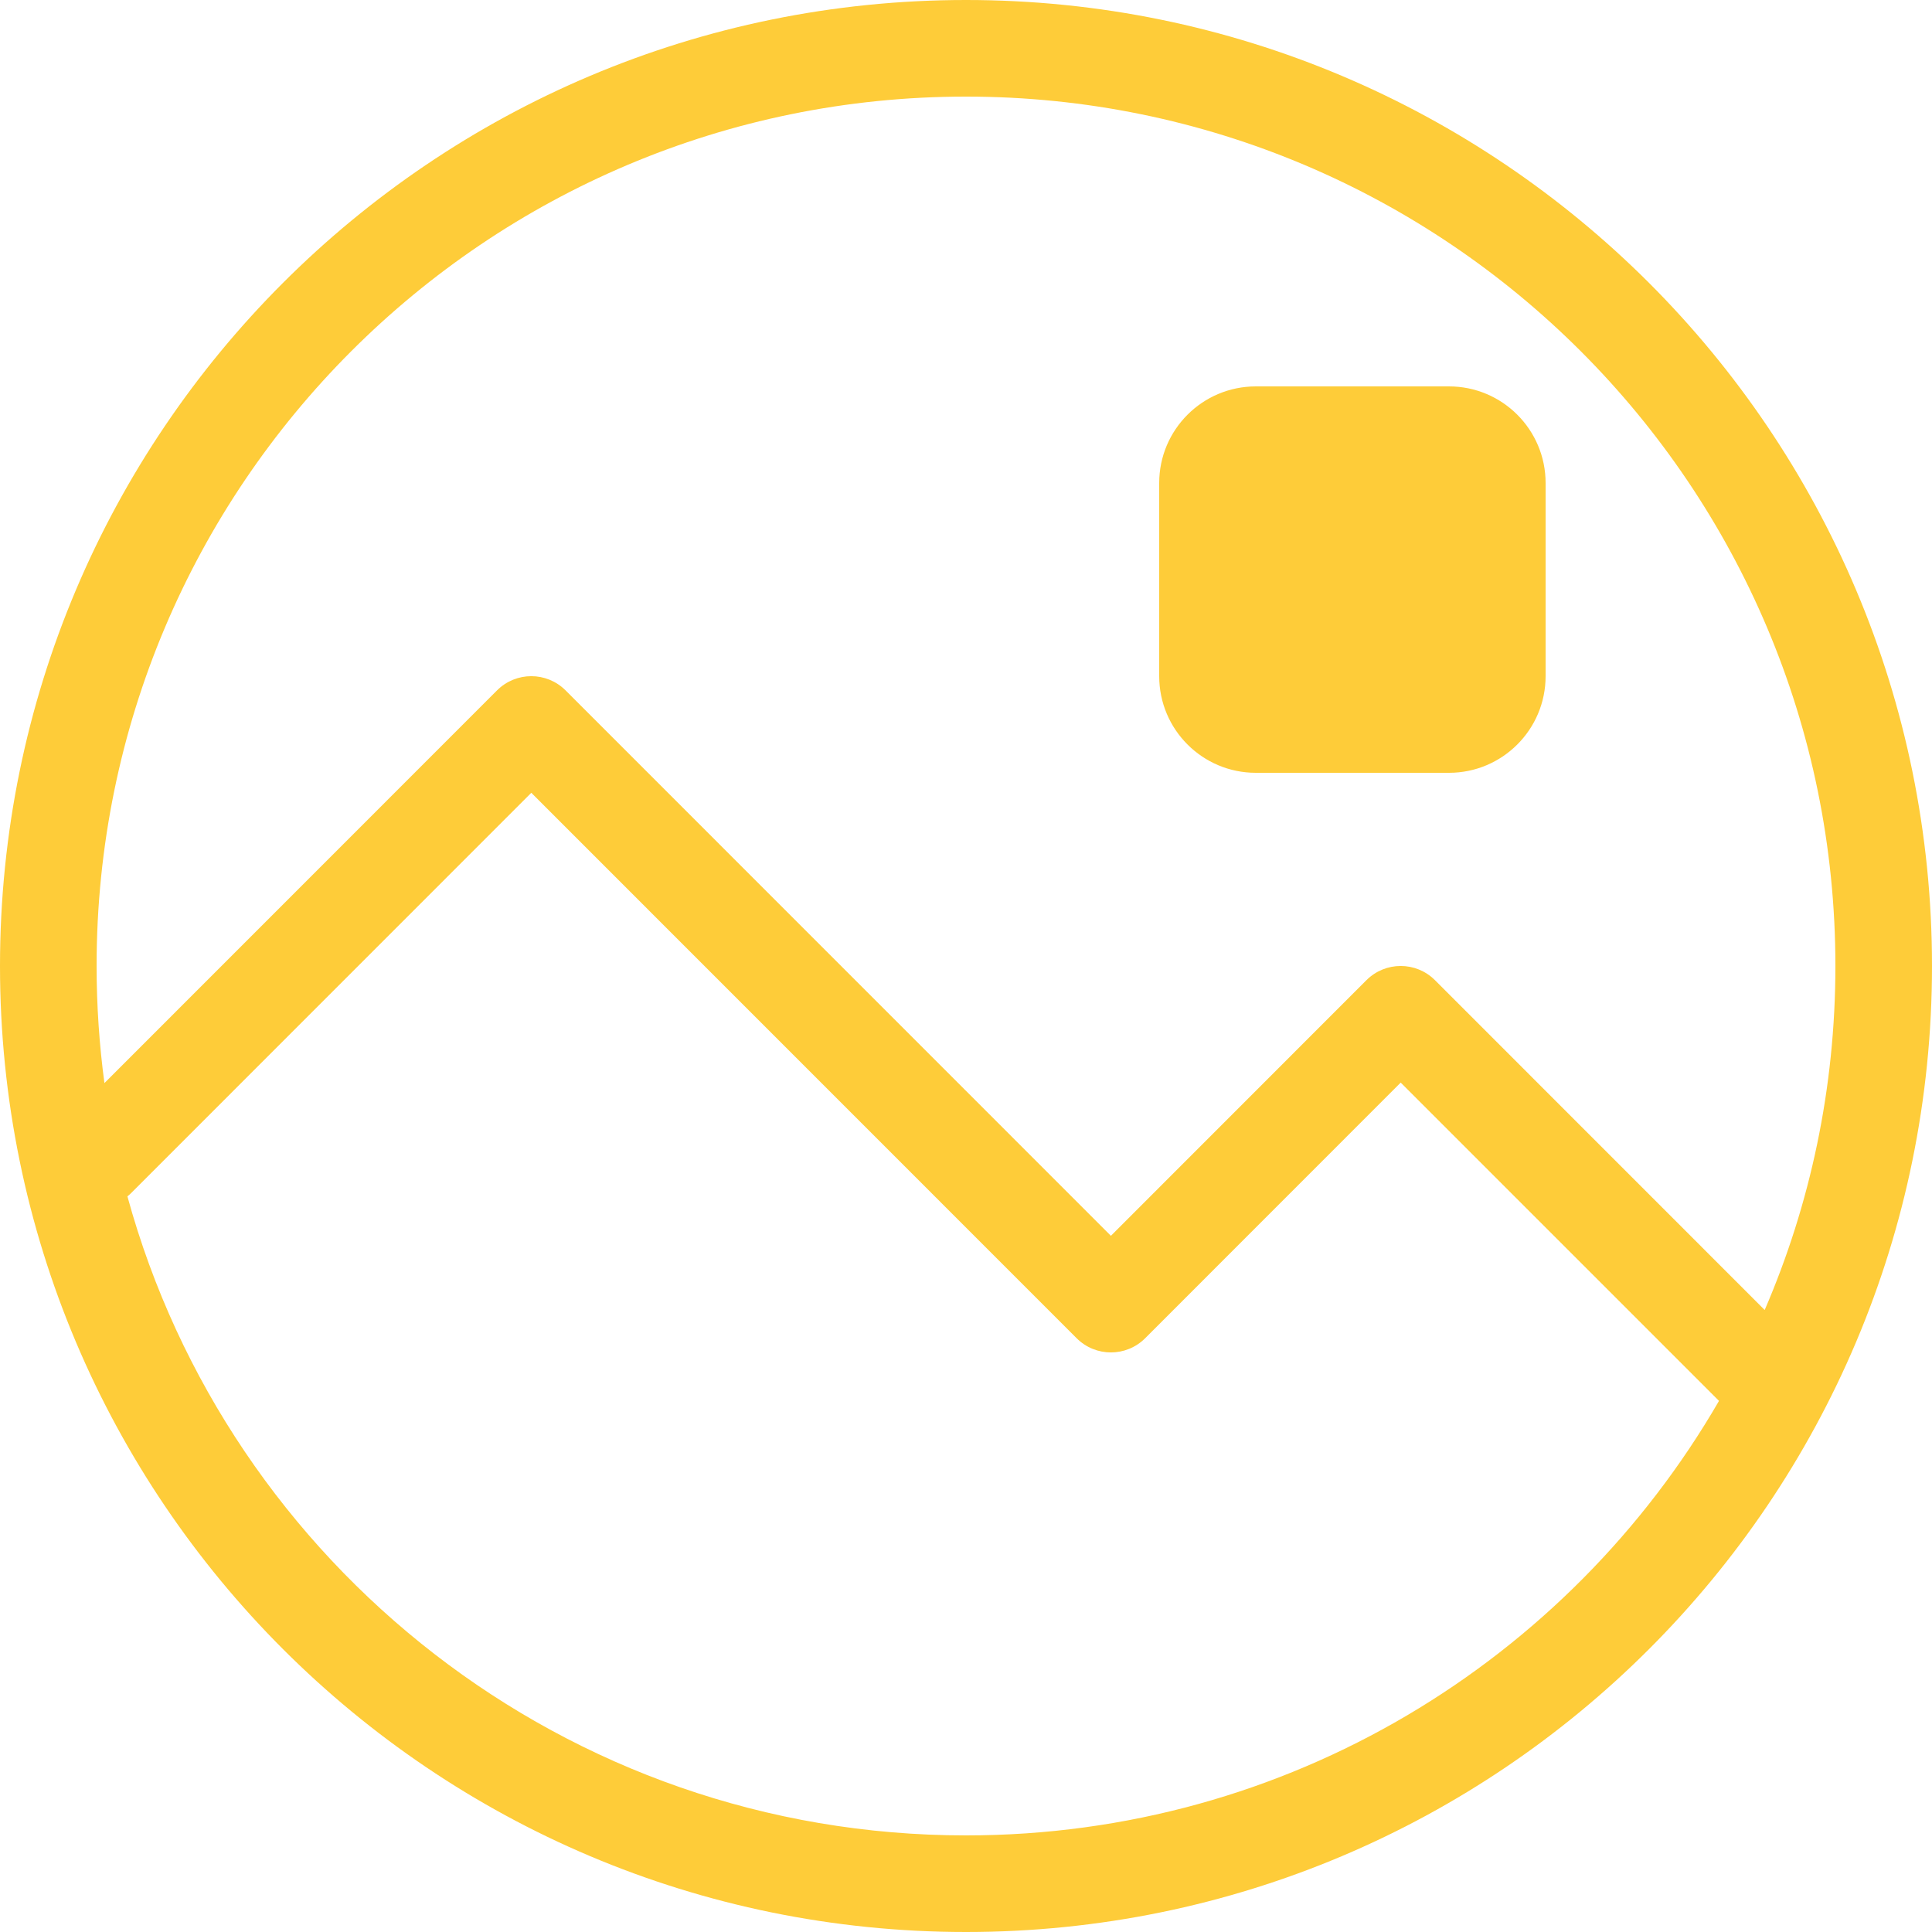 <svg width="20" height="20" viewBox="0 0 20 20" fill="none" xmlns="http://www.w3.org/2000/svg">
<path d="M1.319 12.385C2.365 16.198 5.855 19 10 19C13.331 19 16.238 17.191 17.795 14.502L14.5 11.207L11.854 13.854C11.658 14.049 11.342 14.049 11.146 13.854L5.5 8.207L1.354 12.354C1.343 12.365 1.331 12.375 1.319 12.385ZM1.081 11.212L5.146 7.146C5.342 6.951 5.658 6.951 5.854 7.146L11.5 12.793L14.146 10.146C14.342 9.951 14.658 9.951 14.854 10.146L18.268 13.561C18.739 12.469 19 11.265 19 10C19 5.029 14.971 1 10 1C5.029 1 1 5.029 1 10C1 10.411 1.028 10.816 1.081 11.212ZM10 20C4.477 20 0 15.523 0 10C0 4.477 4.477 0 10 0C15.523 0 20 4.477 20 10C20 15.523 15.523 20 10 20ZM13 4H15C15.552 4 16 4.448 16 5V7C16 7.552 15.552 8 15 8H13C12.448 8 12 7.552 12 7V5C12 4.448 12.448 4 13 4Z" fill="#FECC39"/>
</svg>
